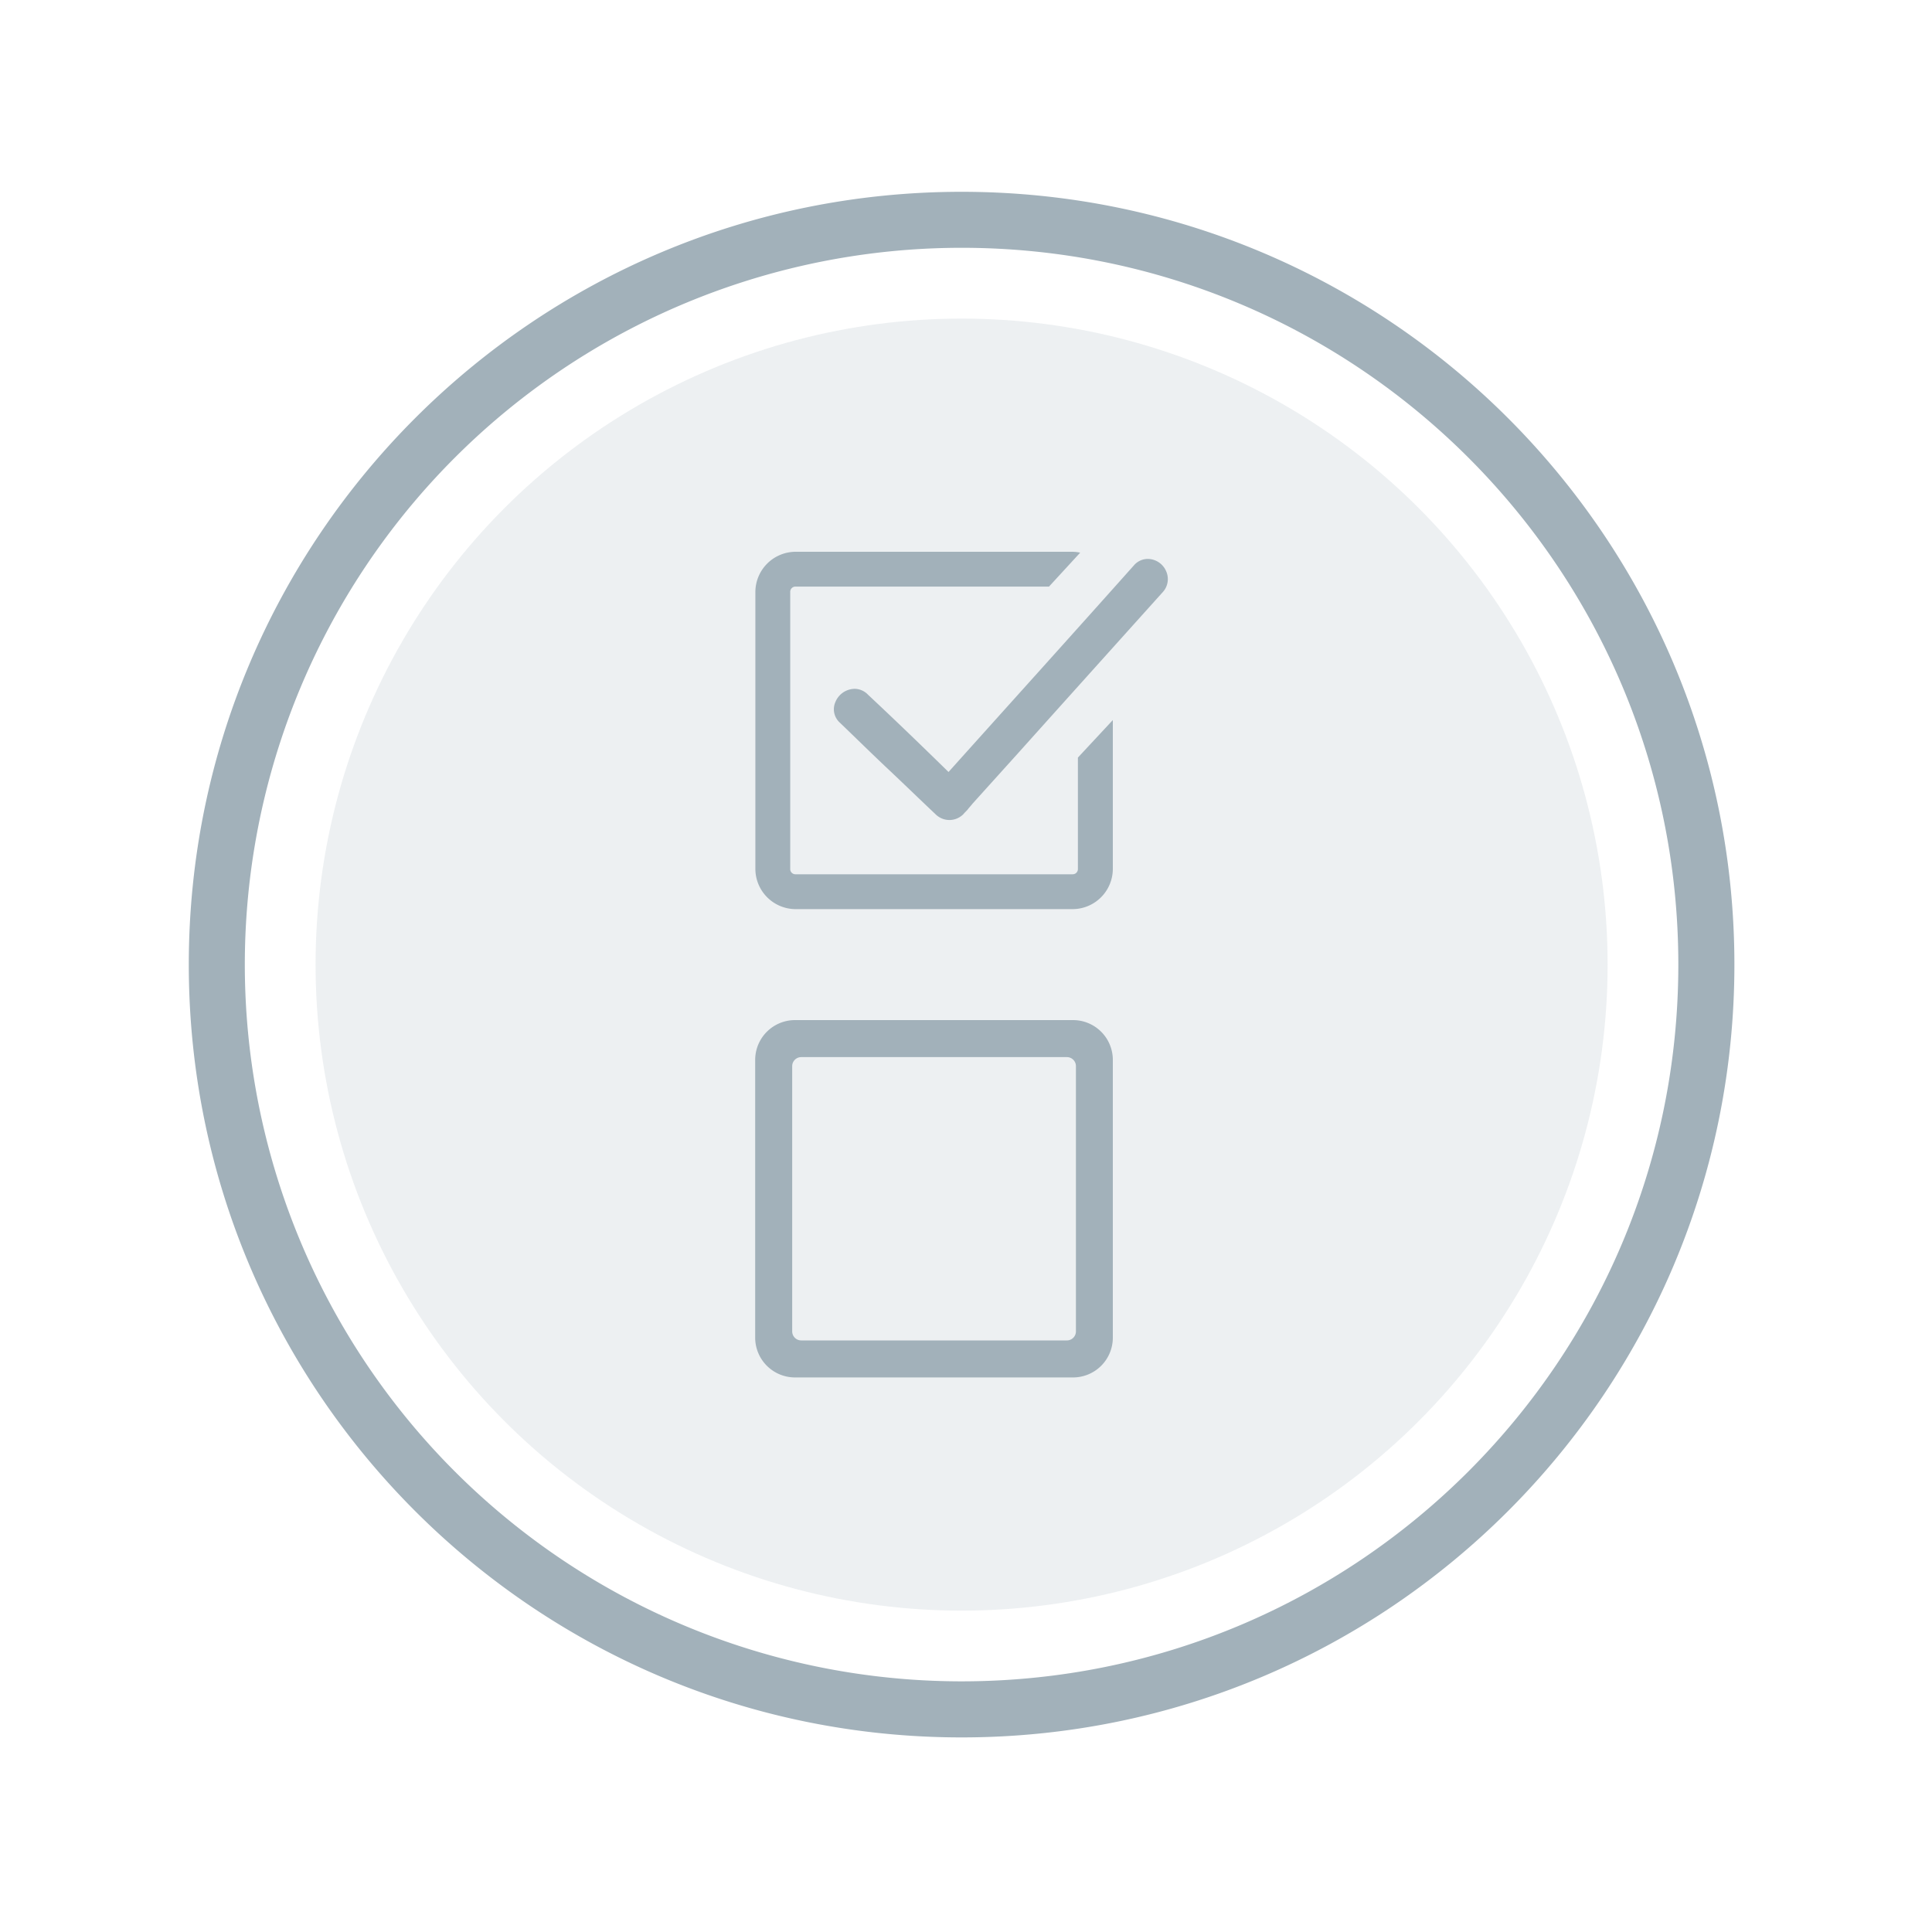 <svg id="Layer_1" data-name="Layer 1" xmlns="http://www.w3.org/2000/svg" viewBox="0 0 500 500">
  <defs>
    <style>
      .cls-1, .cls-2 {
        fill: #a2b1ba;
      }

      .cls-1 {
        opacity: 0.19;
      }
    </style>
  </defs>
  <title>ep-sops-disabled</title>
  <g>
    <g>
      <circle class="cls-1" cx="248.86" cy="249.64" r="167.19"/>
      <path class="cls-2" d="M248.86,49.64c-110.46,0-200,89.54-200,200s89.54,200,200,200,200-89.54,200-200S359.32,49.64,248.86,49.64Zm0,385.49a185.49,185.49,0,0,1,0-371c102.44,0,185.49,83,185.49,185.49S351.3,435.13,248.86,435.13Z"/>
    </g>
    <g>
      <g>
        <path class="cls-2" d="M245.71,212.22a5.15,5.15,0,0,1-3.63-1.53c-4.09-3.86-8.19-7.84-12.29-11.7s-8.31-8-12.41-11.94a4.66,4.66,0,0,1-1.17-5.39,5.46,5.46,0,0,1,4.92-3.39,4.8,4.8,0,0,1,3.51,1.52c7.14,6.67,14.4,13.7,20.84,20,15.33-17.09,31.72-35.24,48-53.5a4.74,4.74,0,0,1,3.63-1.64,5.22,5.22,0,0,1,4.68,3.16,5,5,0,0,1-.93,5.5c-12.53,13.93-25.05,27.86-37.23,41.44L251.68,208c-.35.47-.82.94-1.17,1.41s-.82.82-1.17,1.28A5.13,5.13,0,0,1,245.71,212.22Z"/>
        <path class="cls-2" d="M288,186.35v38.51a10.44,10.44,0,0,1-10.42,10.42H205.91a10.44,10.44,0,0,1-10.42-10.42V153.22a10.44,10.44,0,0,1,10.42-10.42h71.64a10,10,0,0,1,2,.23l-8.07,8.78H205.91a1.35,1.35,0,0,0-1.4,1.41v71.64a1.34,1.34,0,0,0,1.4,1.4h71.64a1.35,1.35,0,0,0,1.41-1.4v-28.8Z"/>
      </g>
      <path class="cls-2" d="M277.72,264h-72a10.31,10.31,0,0,0-10.28,10.27V346.2a10.31,10.31,0,0,0,10.28,10.28h72A10.3,10.3,0,0,0,288,346.2V274.25A10.3,10.3,0,0,0,277.72,264Zm.73,80.56a2.34,2.34,0,0,1-2.34,2.34H207.36a2.34,2.34,0,0,1-2.34-2.34V275.92a2.34,2.34,0,0,1,2.34-2.34h68.75a2.34,2.34,0,0,1,2.34,2.34Z"/>
    </g>
  </g>
</svg>

